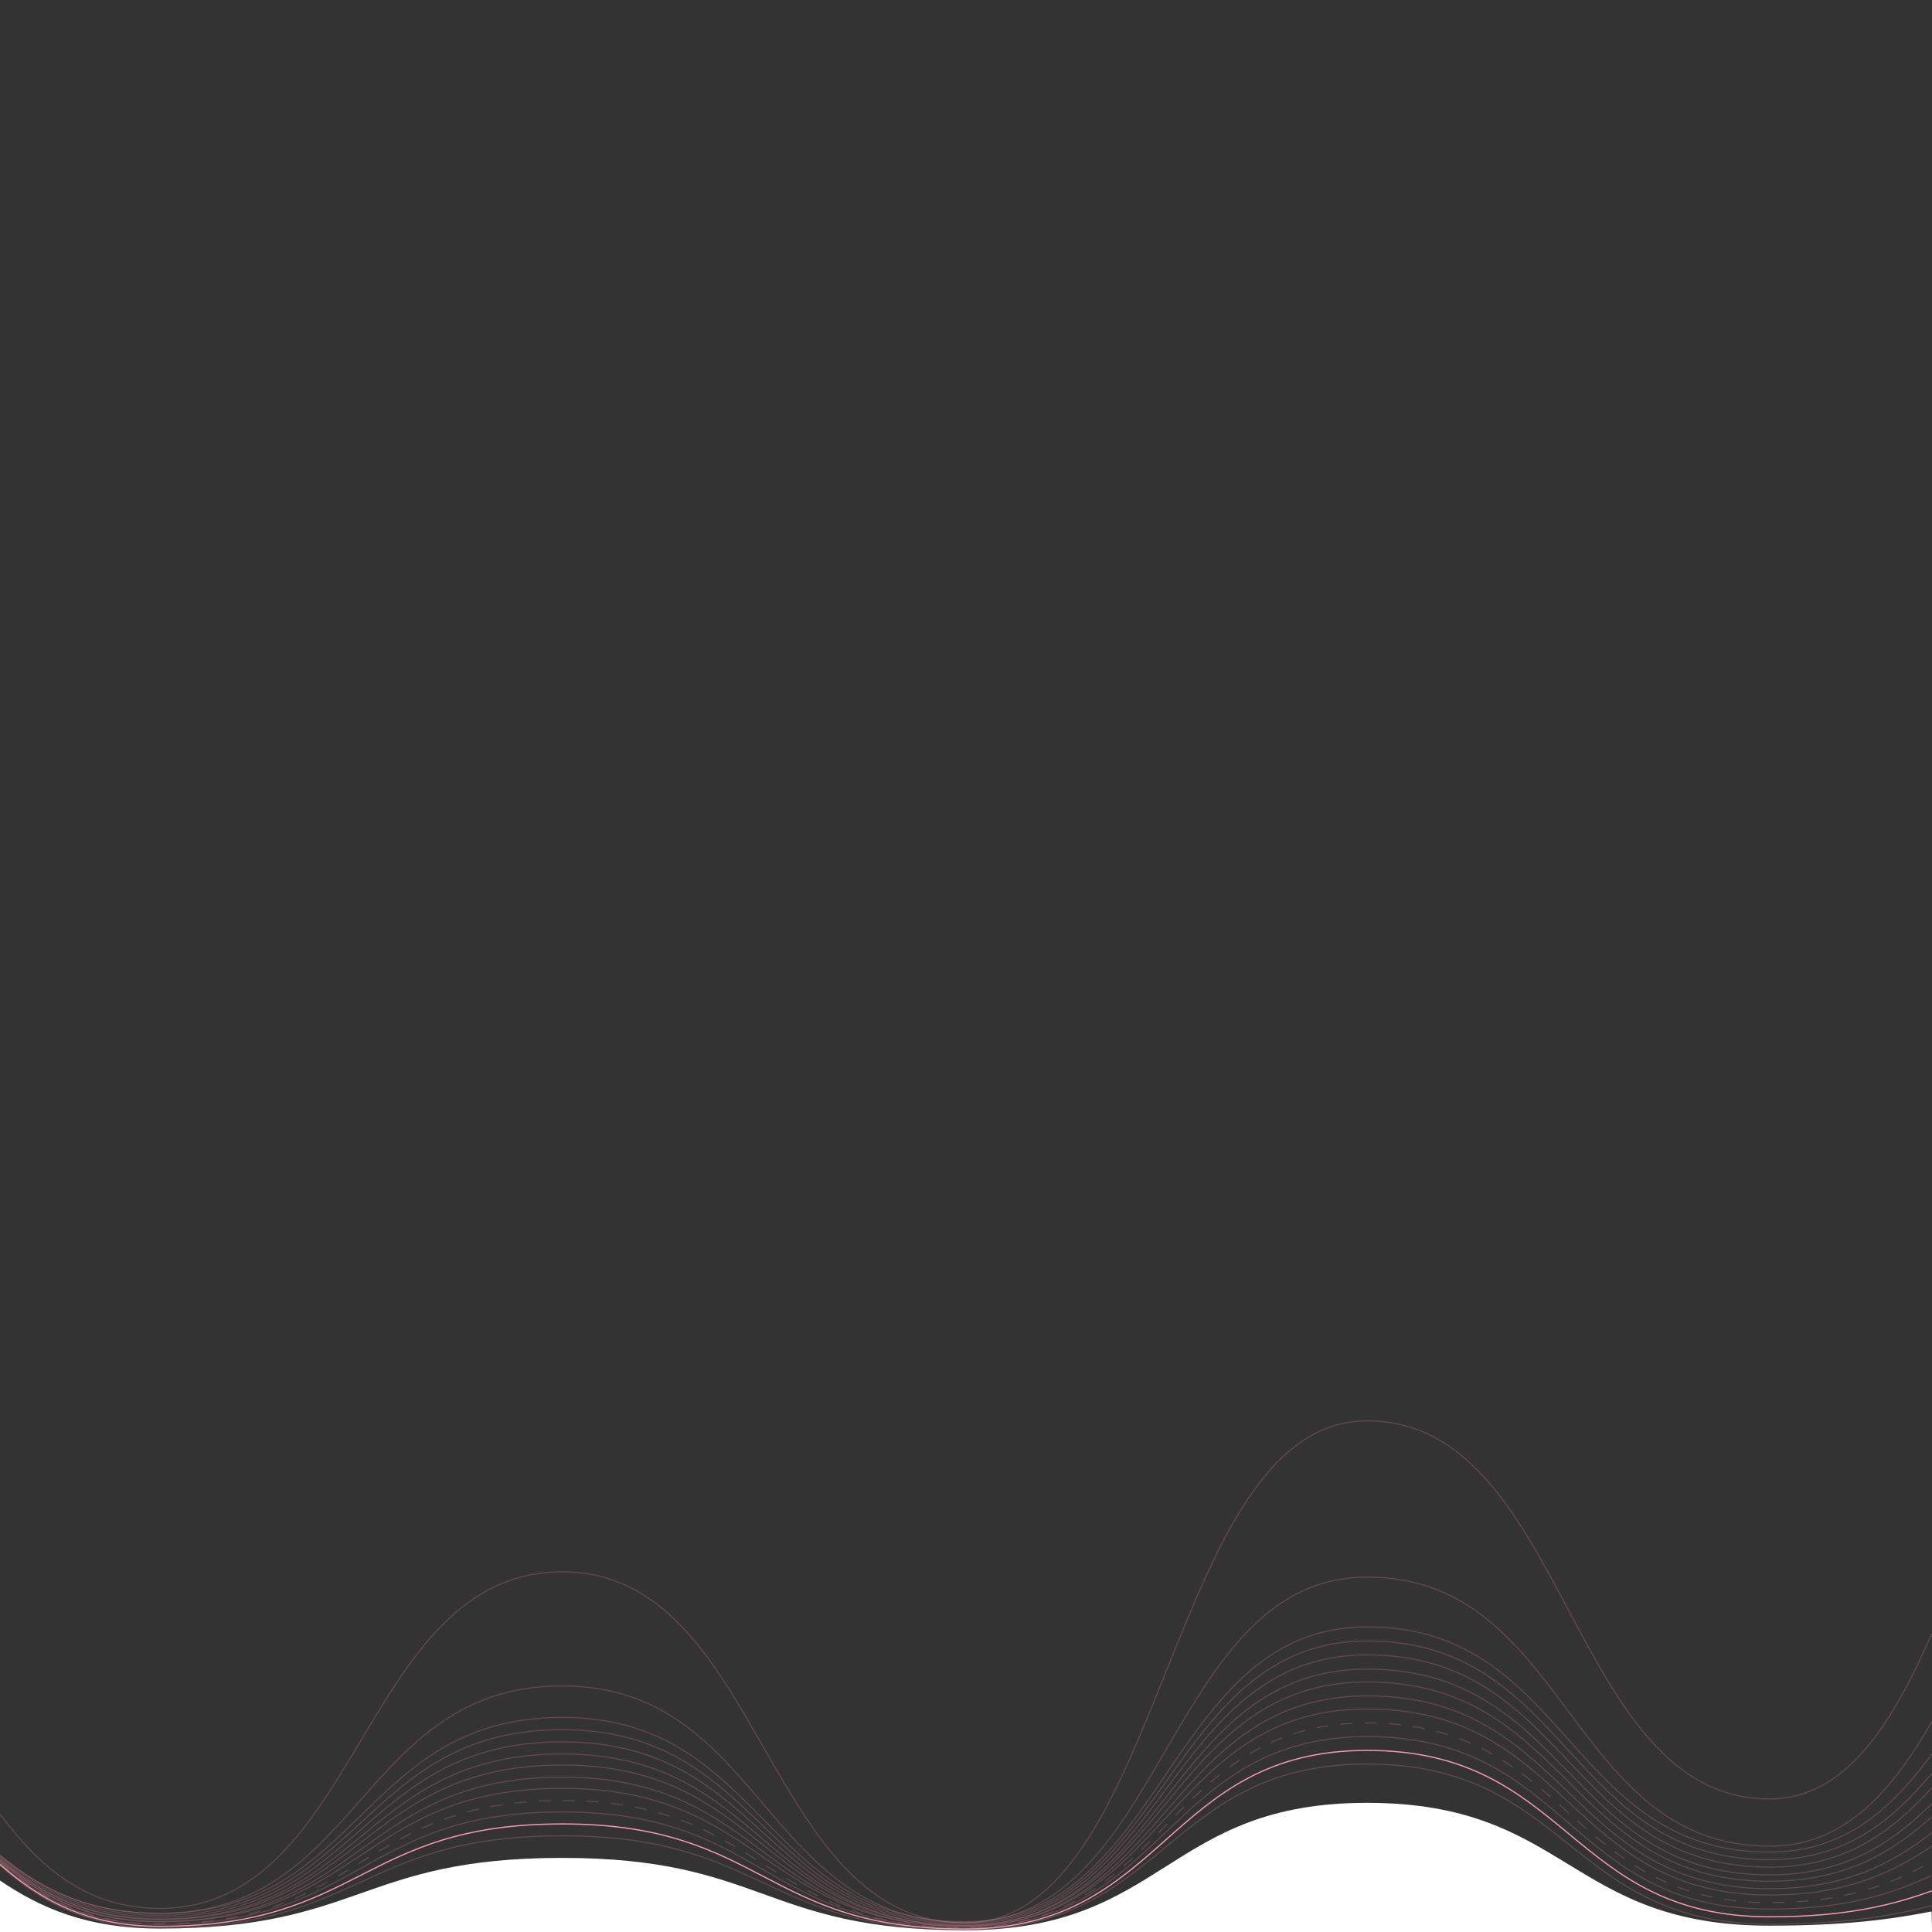 <svg xmlns="http://www.w3.org/2000/svg" xmlns:xlink="http://www.w3.org/1999/xlink" viewBox="0 -1022.8 1400 1400">
<rect x="0" y="-1022.8" width="1400" height="1400" fill="#333333" stroke="none"/>
<style type="text/css">
	.st0{fill-rule:evenodd;clip-rule:evenodd;fill:#FFFFFF;}
	.st1{opacity:0.23;fill:none;stroke:#f498b0;stroke-width:0.75;enable-background:new    ;}
	.st2{fill:none;stroke:#f498b0;stroke-width:0.875;}
	.st3{opacity:0.23;fill:none;stroke:#f498b0;stroke-width:0.75;stroke-dasharray:8.749;enable-background:new    ;}
</style>
<g>
	<path class="st0" d="M0,339.9c28.6,19.4,62.4,34.8,115.8,34.8c145.8,0,145.8-51.2,291.6-51.2s145.8,52.4,291.6,52.4
		s145.8-92.3,291.6-92.3s145.8,89,291.6,89c54.9,0,88.4-4.6,117.5-10.3l0.4,15.6L0,377.8V339.9z"/>
	<path class="st1" d="M0,329c28.6,25.3,62.4,45.3,115.8,45.3c145.8,0,145.8-66.8,291.6-66.8s145.8,68.2,291.6,68.2
		s145.8-120.2,291.7-120.2s145.8,116,291.6,116c54.8,0,88.4-6,117.5-13.4"/>
	<path class="st2" d="M0,328.2c28.6,25.1,62.4,44.9,115.8,44.9c145.8,0,145.8-74.2,291.6-74.2S553.2,375,699.1,375
		s145.8-129.4,291.7-129.4s145.8,120.6,291.6,120.6c54.6,0,88.5-8.3,117.5-18.8"/>
	<path class="st1" d="M0,327.2c28.6,24.9,62.4,44.5,115.8,44.5c145.8,0,145.8-81.5,291.6-81.5s145.8,83.9,291.6,83.9
		s145.8-138.5,291.7-138.5s145.8,125,291.6,125c54.9,0,88.4-10.9,117.5-24.4"/>
	<path class="st3" d="M0,326.9c28.6,24.8,62.4,44.4,115.8,44.4c145.8,0,145.8-89.4,291.6-89.4s145.8,92.2,291.6,92.2
		s145.8-148.4,291.7-148.4s145.8,130.2,291.6,130.2c54.6,0,88.5-13.2,117.5-29.8"/>
	<path class="st1" d="M0,325.9c28.6,24.6,62.4,44,115.8,44c145.8,0,145.8-96.8,291.6-96.8s145.9,100,291.7,100
		s145.8-157.5,291.6-157.5s145.8,134.8,291.6,134.8c54.7,0,88.4-15.7,117.5-35.4"/>
	<path class="st1" d="M0,325.7c28.6,24.5,62.4,43.8,115.8,43.8c145.8,0,145.8-104.5,291.6-104.5s145.9,108.2,291.7,108.2
		s145.8-167.1,291.6-167.1s145.8,139.7,291.6,139.7c54.4,0,88.6-18,117.5-40.5"/>
	<path class="st1" d="M0,324.7c28.6,24.2,62.5,43.5,115.8,43.5c145.8,0,145.8-112,291.6-112s145.8,116.2,291.6,116.2
		s145.8-176.4,291.6-176.4s145.8,144.4,291.6,144.4c54.8,0,88.4-20.7,117.5-46.5"/>
	<path class="st1" d="M0,324.6c28.6,24.1,62.4,43.1,115.8,43.1c145.8,0,145.8-119.5,291.6-119.5s145.9,124.2,291.7,124.2
		s145.8-185.7,291.6-185.7s145.8,149.1,291.6,149.1c54.5,0,88.5-22.9,117.5-51.5"/>
	<path class="st1" d="M0,323.6c28.6,23.9,62.4,42.8,115.8,42.8c145.8,0,145.8-127,291.6-127s145.8,132,291.6,132
		s145.8-195,291.6-195s145.8,153.8,291.6,153.8c54.7,0,88.5-25.5,117.5-57.3"/>
	<path class="st1" d="M0,322.6c28.6,23.7,62.4,42.5,115.8,42.5c145.8,0,145.8-134.5,291.6-134.5s145.8,140,291.6,140
		s145.8-204.3,291.7-204.3s145.8,158.5,291.6,158.5c54.6,0,88.5-27.8,117.5-62.5"/>
	<path class="st1" d="M0,321.6c28.6,23.6,62.4,42.1,115.8,42.1c145.8,0,145.8-142,291.6-142s145.9,148,291.7,148
		s145.8-213.6,291.6-213.6s145.8,163.2,291.6,163.2c54.4,0,88.6-31.5,117.5-71"/>
	<path class="st1" d="M0,321.7c28.6,23.4,62.4,42,115.8,42c145.8,0,145.7-164.8,291.5-164.8s146,171.3,291.8,171.3
		s146-250.2,291.8-250.2S1136.6,315,1282.4,315c54.4,0,88.6-40,117.5-90.2"/>
	<path class="st1" d="M0,291.8c28.6,38.1,62.4,68.3,115.8,68.3c145.9,0,145.9-243.9,291.7-243.9s145.8,254.4,291.6,254.4
		S844.9,6.8,990.7,6.8s145.8,274,291.6,274c54.6,0,88.5-53.2,117.5-119.8"/>
</g>
</svg>
